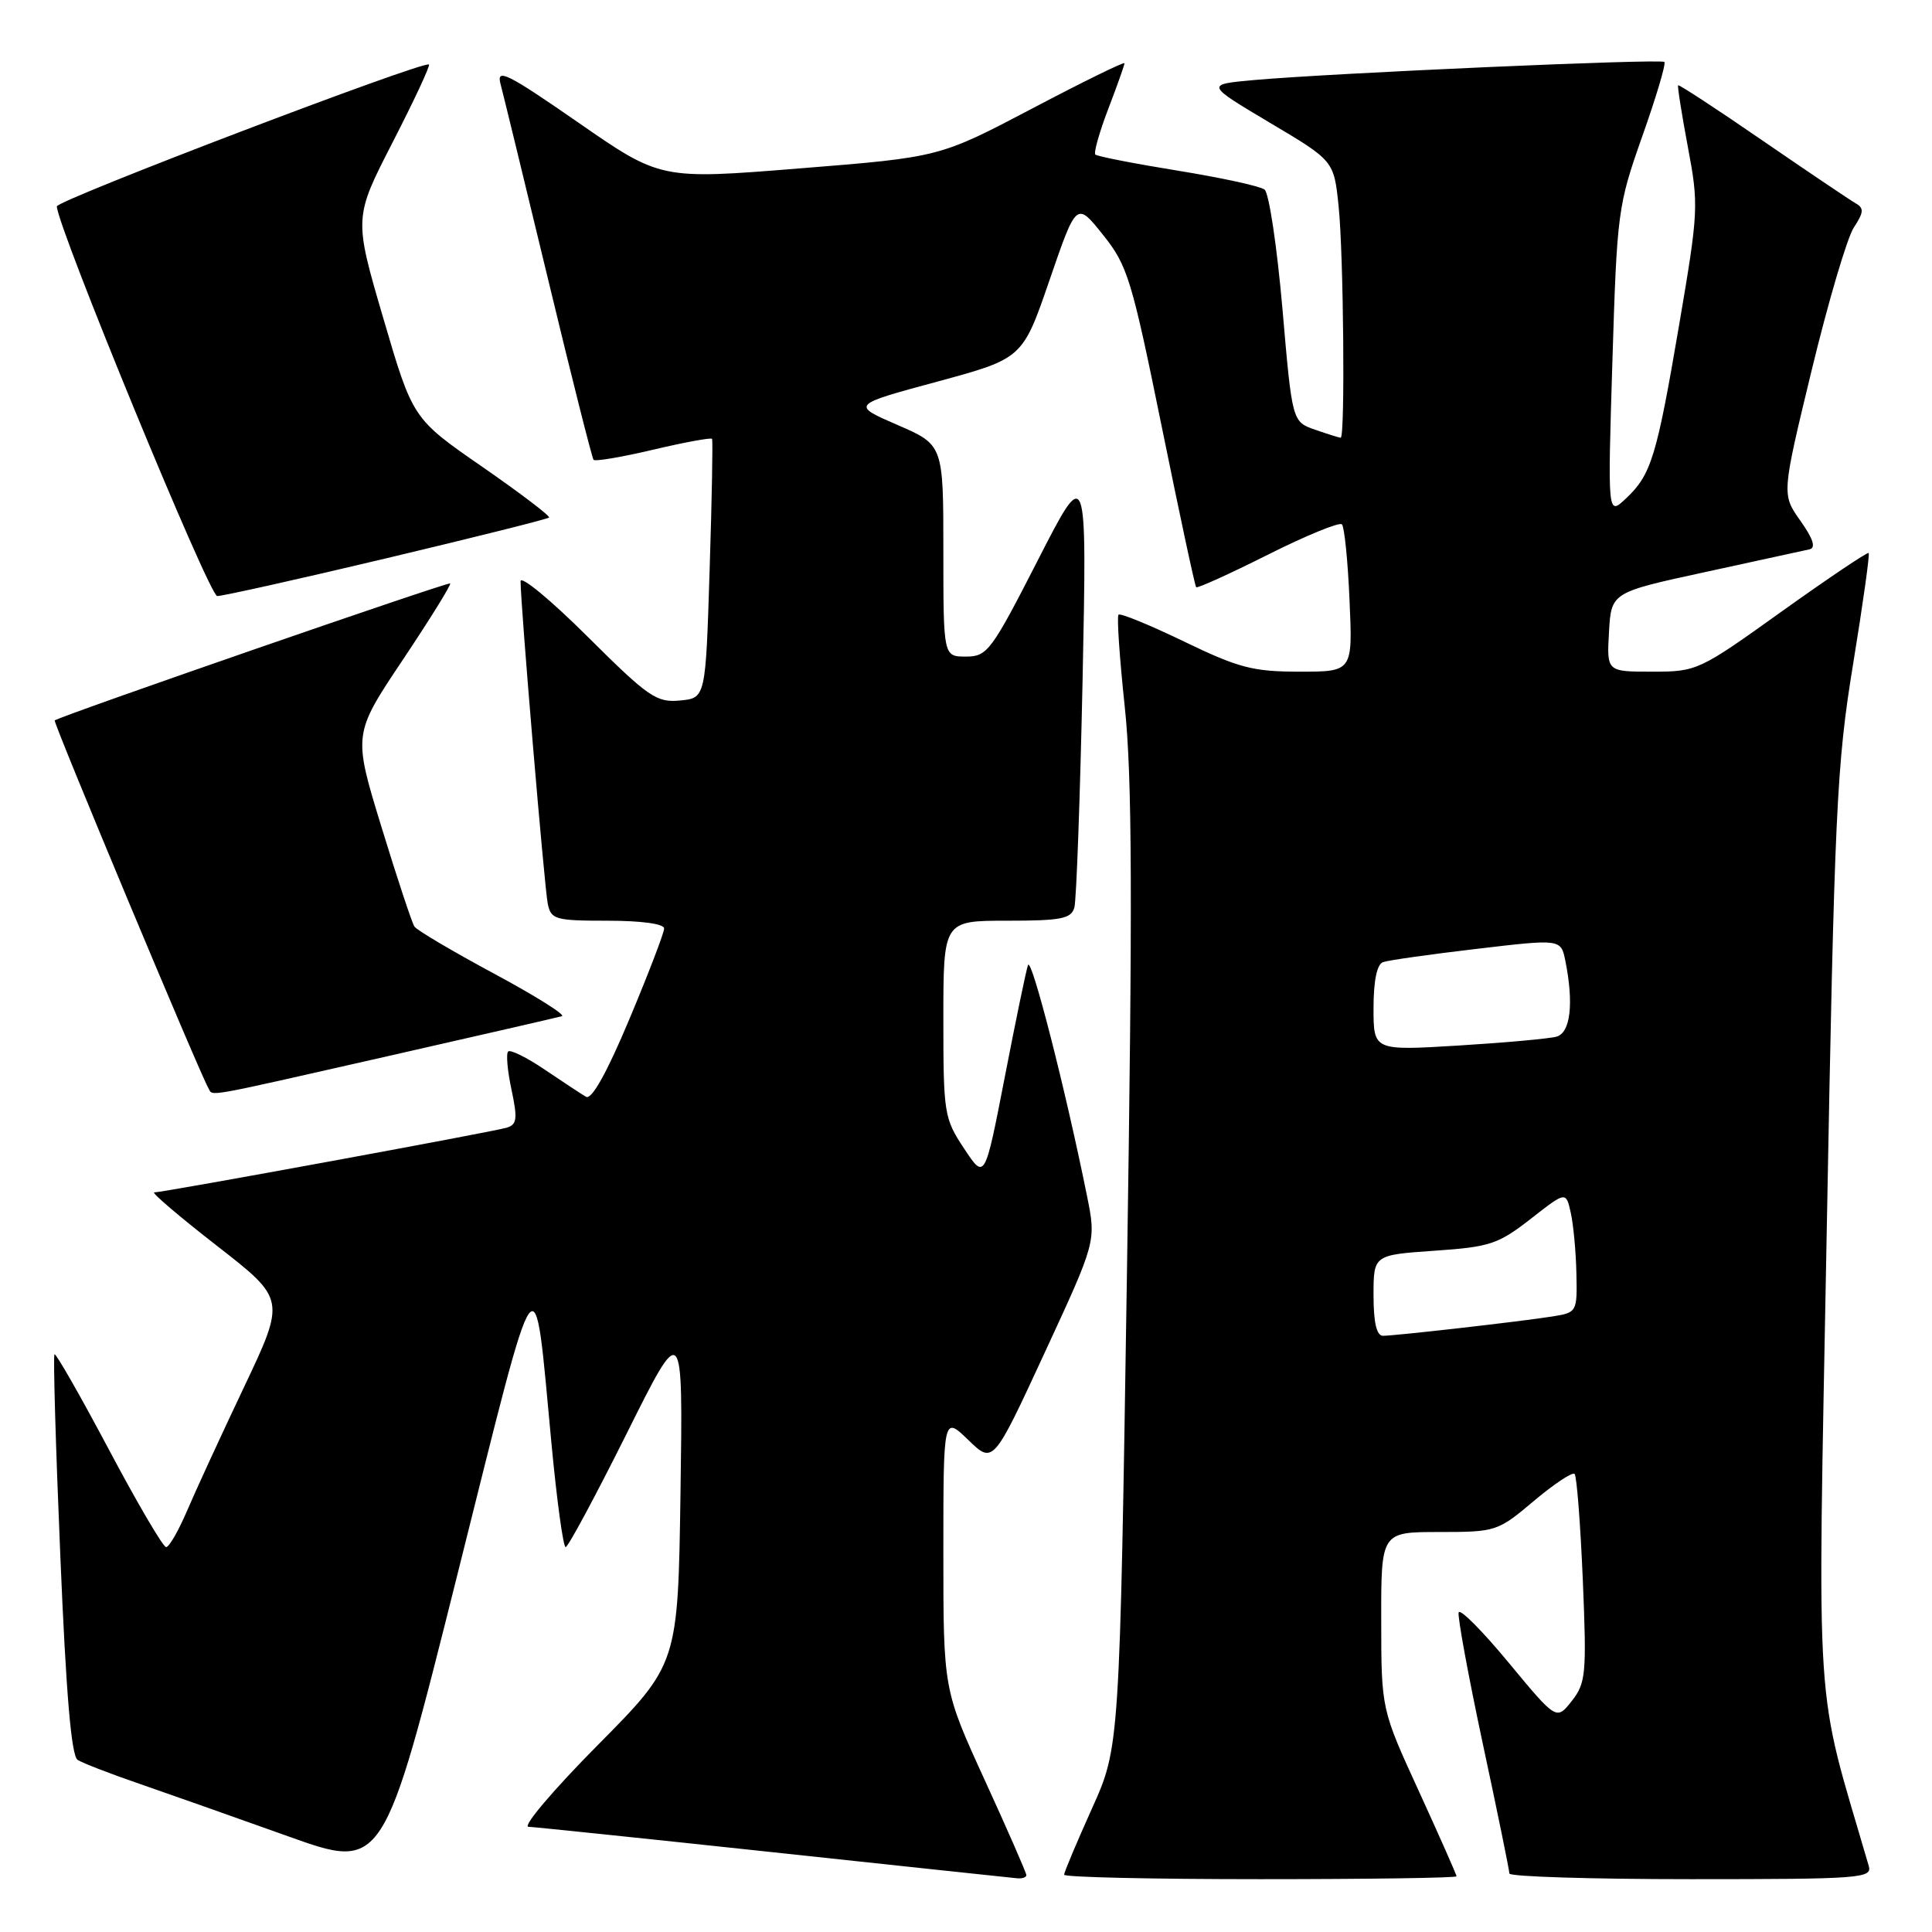 <?xml version="1.0" encoding="UTF-8" standalone="no"?>
<!DOCTYPE svg PUBLIC "-//W3C//DTD SVG 1.1//EN" "http://www.w3.org/Graphics/SVG/1.1/DTD/svg11.dtd" >
<svg xmlns="http://www.w3.org/2000/svg" xmlns:xlink="http://www.w3.org/1999/xlink" version="1.1" viewBox="0 0 256 256">
 <g >
 <path fill="currentColor"
d=" M 136.00 248.47 C 136.00 248.17 133.53 242.52 130.50 235.91 C 125.00 223.89 125.00 223.89 125.00 205.75 C 125.00 187.61 125.00 187.61 128.30 190.80 C 131.60 194.00 131.60 194.00 138.42 179.25 C 145.25 164.50 145.25 164.50 144.04 158.50 C 141.20 144.41 136.65 126.61 136.21 127.89 C 135.95 128.65 134.56 135.37 133.12 142.81 C 130.49 156.34 130.49 156.34 127.75 152.19 C 125.10 148.20 125.00 147.55 125.00 135.02 C 125.00 122.00 125.00 122.00 133.43 122.00 C 140.61 122.00 141.94 121.74 142.36 120.25 C 142.63 119.29 143.12 105.68 143.45 90.00 C 144.03 61.50 144.03 61.50 137.51 74.25 C 131.35 86.29 130.82 87.00 127.99 87.00 C 125.00 87.00 125.00 87.00 125.00 72.97 C 125.00 58.94 125.00 58.94 118.90 56.30 C 112.80 53.65 112.80 53.65 124.15 50.58 C 135.50 47.50 135.50 47.50 139.07 37.11 C 142.64 26.72 142.64 26.72 146.15 31.11 C 149.41 35.19 149.95 36.96 153.93 56.50 C 156.28 68.05 158.33 77.64 158.50 77.81 C 158.66 77.98 162.94 76.04 168.00 73.50 C 173.06 70.96 177.48 69.15 177.81 69.48 C 178.14 69.81 178.60 74.34 178.82 79.54 C 179.24 89.00 179.24 89.00 172.19 89.00 C 166.02 89.00 164.13 88.50 156.90 85.01 C 152.36 82.82 148.45 81.21 148.21 81.45 C 147.97 81.69 148.35 87.20 149.04 93.69 C 150.02 102.91 150.08 119.30 149.33 168.50 C 148.36 231.50 148.36 231.50 144.68 239.66 C 142.66 244.15 141.00 248.09 141.00 248.41 C 141.00 248.74 152.70 249.00 167.00 249.00 C 181.30 249.00 193.00 248.83 193.00 248.62 C 193.00 248.42 190.76 243.36 188.02 237.37 C 183.03 226.50 183.03 226.50 183.02 214.75 C 183.00 203.00 183.00 203.00 190.69 203.00 C 198.23 203.00 198.46 202.92 203.24 198.89 C 205.92 196.63 208.35 195.02 208.64 195.30 C 208.93 195.59 209.41 201.90 209.73 209.32 C 210.25 221.84 210.14 223.00 208.27 225.39 C 206.24 227.96 206.24 227.96 199.92 220.33 C 196.45 216.13 193.46 213.12 193.28 213.65 C 193.11 214.18 194.55 222.01 196.48 231.06 C 198.42 240.10 200.00 247.84 200.00 248.25 C 200.00 248.66 210.83 249.00 224.07 249.00 C 246.52 249.00 248.10 248.88 247.62 247.25 C 240.35 222.30 240.83 229.54 242.05 163.24 C 243.08 107.25 243.36 101.37 245.54 88.03 C 246.84 80.08 247.77 73.44 247.61 73.28 C 247.45 73.12 242.29 76.59 236.13 80.99 C 225.12 88.88 224.86 89.00 218.92 89.00 C 212.90 89.00 212.90 89.00 213.20 83.75 C 213.50 78.50 213.50 78.50 226.00 75.79 C 232.88 74.29 239.07 72.94 239.77 72.79 C 240.64 72.59 240.26 71.40 238.56 69.00 C 236.08 65.50 236.08 65.50 240.06 49.04 C 242.25 39.99 244.76 31.49 245.64 30.15 C 246.97 28.12 247.01 27.58 245.87 26.93 C 245.12 26.50 239.57 22.76 233.54 18.62 C 227.51 14.47 222.48 11.18 222.36 11.30 C 222.25 11.42 222.83 15.10 223.65 19.47 C 225.10 27.14 225.06 28.00 222.51 42.96 C 219.51 60.58 218.80 62.90 215.43 66.07 C 213.02 68.33 213.02 68.33 213.65 47.92 C 214.26 28.09 214.37 27.23 217.61 18.06 C 219.45 12.87 220.77 8.44 220.54 8.21 C 220.10 7.76 176.38 9.69 166.12 10.61 C 159.74 11.19 159.74 11.19 168.24 16.25 C 176.75 21.30 176.75 21.30 177.37 27.30 C 178.03 33.60 178.25 58.00 177.65 58.00 C 177.46 58.00 175.93 57.52 174.26 56.94 C 171.22 55.88 171.22 55.88 169.93 40.91 C 169.21 32.67 168.15 25.57 167.56 25.12 C 166.98 24.67 161.79 23.54 156.04 22.61 C 150.29 21.68 145.39 20.72 145.14 20.48 C 144.90 20.24 145.67 17.52 146.85 14.43 C 148.03 11.35 149.00 8.62 149.00 8.38 C 149.00 8.14 143.49 10.84 136.75 14.39 C 124.50 20.83 124.50 20.83 106.01 22.31 C 87.53 23.80 87.53 23.80 76.60 16.22 C 67.23 9.73 65.77 9.00 66.31 11.08 C 66.67 12.41 69.50 24.07 72.62 37.00 C 75.73 49.93 78.45 60.69 78.65 60.93 C 78.86 61.17 82.42 60.56 86.58 59.58 C 90.73 58.60 94.23 57.96 94.35 58.15 C 94.47 58.34 94.33 66.15 94.03 75.50 C 93.50 92.50 93.50 92.50 90.10 92.82 C 86.99 93.12 85.92 92.38 77.85 84.35 C 72.98 79.50 68.99 76.21 68.98 77.02 C 68.95 79.79 72.13 117.49 72.58 119.75 C 73.01 121.84 73.56 122.00 80.52 122.00 C 84.99 122.00 88.00 122.41 88.00 123.03 C 88.00 123.60 85.93 129.00 83.40 135.03 C 80.41 142.16 78.40 145.76 77.65 145.33 C 77.02 144.96 74.56 143.34 72.18 141.73 C 69.80 140.12 67.62 139.04 67.33 139.33 C 67.04 139.62 67.24 141.90 67.78 144.40 C 68.60 148.27 68.50 149.02 67.12 149.43 C 65.26 149.99 21.62 158.00 20.44 158.00 C 20.01 158.00 23.75 161.19 28.75 165.08 C 37.85 172.16 37.85 172.16 32.32 183.83 C 29.27 190.25 25.87 197.64 24.76 200.25 C 23.64 202.86 22.41 205.00 22.01 205.00 C 21.61 205.00 18.20 199.18 14.42 192.06 C 10.64 184.94 7.40 179.27 7.22 179.45 C 7.03 179.63 7.38 191.63 7.99 206.11 C 8.76 224.54 9.45 232.66 10.29 233.20 C 10.96 233.62 14.65 235.05 18.50 236.37 C 22.35 237.70 31.19 240.82 38.15 243.31 C 50.79 247.84 50.79 247.84 60.60 208.67 C 71.57 164.87 70.69 166.09 73.07 191.25 C 73.78 198.81 74.63 205.00 74.95 205.00 C 75.27 205.00 78.90 198.24 83.02 189.99 C 90.50 174.98 90.50 174.98 90.17 197.74 C 89.84 220.50 89.84 220.50 79.19 231.25 C 73.33 237.16 69.20 242.03 70.02 242.06 C 70.83 242.09 85.45 243.61 102.50 245.44 C 119.55 247.27 134.06 248.82 134.75 248.88 C 135.44 248.95 136.00 248.76 136.00 248.47 Z  M 51.29 139.97 C 63.50 137.20 73.93 134.80 74.46 134.65 C 74.98 134.49 70.93 131.95 65.46 129.01 C 59.98 126.06 55.23 123.26 54.91 122.77 C 54.59 122.29 52.62 116.36 50.55 109.59 C 46.78 97.29 46.78 97.29 53.36 87.45 C 56.98 82.03 59.81 77.47 59.65 77.31 C 59.40 77.06 7.95 94.88 7.25 95.46 C 7.00 95.67 26.59 142.52 27.61 144.17 C 28.29 145.28 26.31 145.63 51.29 139.97 Z  M 51.22 73.97 C 62.87 71.20 72.55 68.78 72.75 68.58 C 72.95 68.39 68.96 65.36 63.90 61.85 C 54.69 55.48 54.69 55.48 50.79 42.17 C 46.89 28.86 46.89 28.86 52.03 18.85 C 54.86 13.34 57.02 8.71 56.84 8.55 C 56.18 7.98 7.50 26.54 7.53 27.35 C 7.63 30.14 27.72 78.96 28.78 78.98 C 29.48 78.99 39.58 76.74 51.22 73.97 Z  M 182.00 171.64 C 182.00 166.29 182.00 166.29 190.06 165.73 C 197.41 165.23 198.52 164.86 202.81 161.52 C 207.50 157.85 207.50 157.85 208.13 160.68 C 208.48 162.23 208.82 165.84 208.88 168.70 C 209.00 173.83 208.95 173.92 205.75 174.43 C 201.72 175.08 184.95 176.99 183.25 177.00 C 182.41 177.00 182.00 175.26 182.00 171.64 Z  M 182.00 133.58 C 182.00 129.97 182.45 127.78 183.25 127.49 C 183.94 127.24 189.52 126.45 195.67 125.73 C 206.83 124.41 206.83 124.41 207.42 127.33 C 208.55 132.98 208.10 136.84 206.25 137.36 C 205.29 137.63 199.44 138.16 193.25 138.54 C 182.00 139.22 182.00 139.22 182.00 133.58 Z "/>
</g>
</svg>